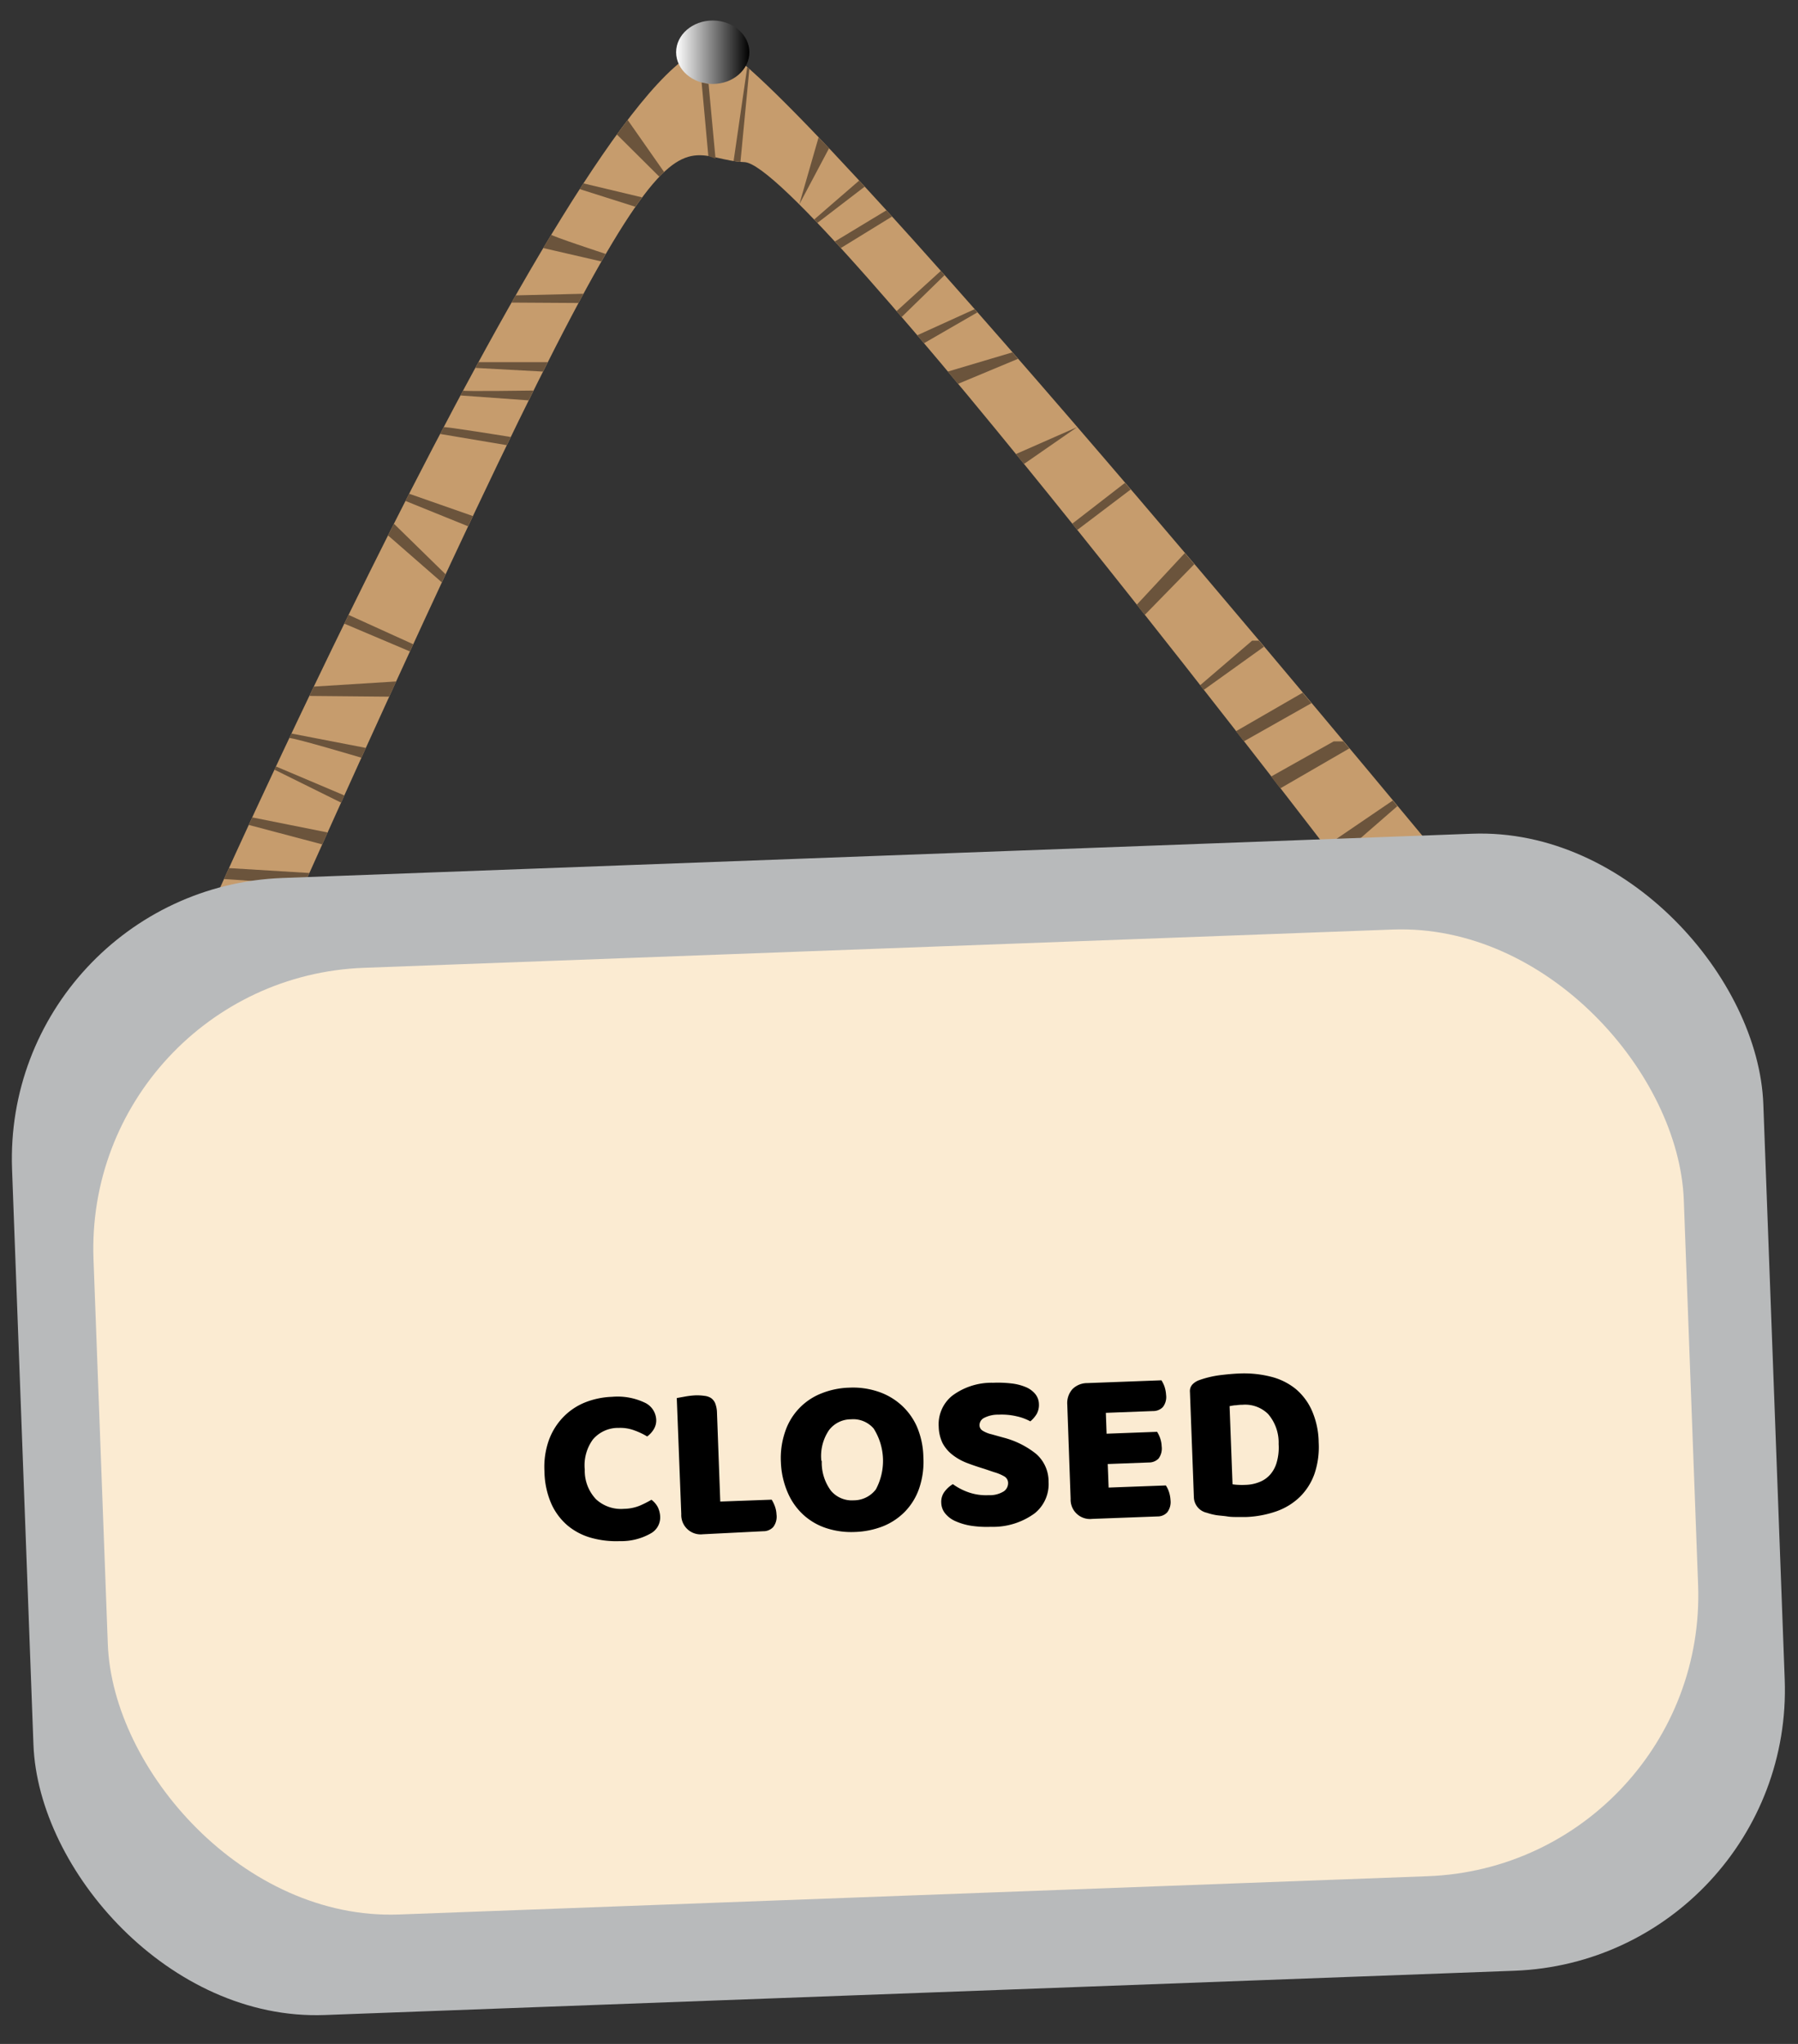 <svg xmlns="http://www.w3.org/2000/svg" xmlns:xlink="http://www.w3.org/1999/xlink" width="220" height="250" viewBox="0 0 220 250"><rect x="0" y="0" width="220" height="250" fill="#333333" stroke="none"/><defs><style>.cls-1{fill:#c69c6d;}.cls-2{fill:#6b543c;}.cls-3{fill:url(#White_Black);}.cls-4{fill:#b8babb;}.cls-5{fill:#fbebd2;}</style><linearGradient id="White_Black" x1="82.73" y1="6.39" x2="91.69" y2="6.39" gradientUnits="userSpaceOnUse"><stop offset="0" stop-color="#fff"/><stop offset="1"/></linearGradient></defs><g id="tid"><path class="cls-1" d="M26.55,109.42S76.16-1.67,88.71,6.09,180,109.42,180,109.42l-13.15.22S98.74,20.12,91.09,19.83c-10-.38-7.71-14.53-54.52,89.81"/><polygon class="cls-2" points="33.58 94.14 41.73 98.17 42.13 97.29 33.77 93.75 33.58 94.14"/><path class="cls-2" d="M35.4,90.27c.74,0,8.82,2.41,8.82,2.41l.55-1.2-9.11-1.76Z"/><polygon class="cls-2" points="40.09 101.82 30.86 99.98 30.44 100.9 39.43 103.28 40.09 101.82"/><ellipse class="cls-3" cx="87.21" cy="6.39" rx="4.48" ry="3.88"/><polygon class="cls-2" points="28.02 106.18 37.86 106.78 37.23 108.18 27.41 107.52 28.02 106.18"/><polygon class="cls-2" points="38.4 83.98 48.48 83.35 47.62 85.21 37.86 85.12 38.4 83.98"/><polygon class="cls-2" points="50.16 79.68 42.13 76.28 42.65 75.21 50.56 78.8 50.16 79.68"/><polygon class="cls-2" points="54.06 71.23 47.48 65.49 48.2 64.06 54.52 70.24 54.06 71.23"/><polygon class="cls-2" points="50.06 60.39 57.86 63.12 57.27 64.37 49.61 61.27 50.06 60.39"/><path class="cls-2" d="M54.28,52.26c-.22-.18,8.21,1.19,8.21,1.19l-.48,1-8.15-1.37Z"/><path class="cls-2" d="M58.54,44.3c.3,0,8.48,0,8.48,0l-.58,1.15L58.17,45Z"/><path class="cls-2" d="M56.67,47.77c-.22.13,8.61,0,8.61,0l-.6,1.2-8.34-.6Z"/><polygon class="cls-2" points="63.09 36.13 71.39 35.93 70.78 37.06 62.6 37.01 63.09 36.13"/><path class="cls-2" d="M67.46,28.7c-.26.09,6.65,2.36,6.65,2.36l-.53.92-7.11-1.64Z"/><polygon class="cls-2" points="71.39 22.43 78.56 24.14 77.74 25.29 70.93 23.13 71.39 22.43"/><polygon class="cls-2" points="76.8 14.67 81.25 21.03 80.67 21.61 75.48 16.45 76.8 14.67"/><polygon class="cls-2" points="85.85 10.09 86.67 19.08 87.55 19.41 86.7 10.27 85.85 10.09"/><polygon class="cls-2" points="91.43 8.21 89.76 19.7 90.6 19.8 91.69 8.44 91.43 8.21"/><polygon class="cls-2" points="100.16 16.8 97.8 25 101.44 18.14 100.16 16.8"/><polygon class="cls-2" points="99.62 26.85 105.12 22.09 105.8 22.83 100.01 27.27 99.62 26.85"/><polygon class="cls-2" points="102.15 29.54 108.45 25.73 109.14 26.49 102.88 30.34 102.15 29.54"/><polygon class="cls-2" points="115.11 33.14 109.7 38.06 110.32 38.78 115.57 33.66 115.11 33.14"/><polygon class="cls-2" points="119.25 37.82 112.23 41.01 113.06 41.98 119.59 38.21 119.25 37.82"/><polygon class="cls-2" points="123.87 43.1 115.97 45.45 117.22 46.95 124.56 43.89 123.87 43.1"/><polygon class="cls-2" points="124.3 55.54 131.8 52.24 125.29 56.75 124.3 55.54"/><polygon class="cls-2" points="144.97 67.65 139.09 73.97 140.07 75.21 146.13 69.01 144.97 67.65"/><polygon class="cls-2" points="151.23 89.44 159.39 84.73 160.46 86.01 152.19 90.68 151.23 89.44"/><polygon class="cls-2" points="155.53 94.98 163.19 90.68 164.37 90.68 165.1 91.54 156.65 96.43 155.53 94.98"/><polygon class="cls-2" points="170.41 97.92 162.14 103.55 163.4 105.19 170.98 98.6 170.41 97.92"/><path class="cls-2" d="M165.1,107.41l10.59-2.22s1.93,1,1.67,1.11.92,1.11.92,1.11l-12,1.51Z"/><polygon class="cls-2" points="146.84 83.82 153.21 78.36 154.04 78.36 154.66 79.1 147.28 84.39 146.84 83.82"/><polygon class="cls-2" points="131.19 64.06 137.65 59.06 138.35 59.87 131.8 64.83 131.19 64.06"/><rect class="cls-4" x="2.7" y="104.64" width="214.43" height="139.17" rx="34.38" transform="translate(-6.39 4.2) rotate(-2.13)"/><rect class="cls-5" x="12.24" y="116" width="194.72" height="115.87" rx="34.38" transform="translate(-6.38 4.19) rotate(-2.13)"/><path d="M75.74,174.65a4.05,4.05,0,0,0-3.19,1.41,5.37,5.37,0,0,0-1,3.69,5.06,5.06,0,0,0,1.38,3.63,4.5,4.5,0,0,0,3.42,1.17,5.37,5.37,0,0,0,1.89-.37,12.61,12.61,0,0,0,1.47-.74,2.74,2.74,0,0,1,.77.89,2.94,2.94,0,0,1,.3,1.24,2.23,2.23,0,0,1-1.18,2,7.28,7.28,0,0,1-3.77.93,11.31,11.31,0,0,1-3.48-.4,7.75,7.75,0,0,1-2.89-1.5,7.59,7.59,0,0,1-2-2.67,10.23,10.23,0,0,1-.84-3.94,9.75,9.75,0,0,1,.53-3.81,7.94,7.94,0,0,1,1.74-2.82,7.71,7.71,0,0,1,2.66-1.81,9.84,9.84,0,0,1,3.33-.7,7.75,7.75,0,0,1,3.94.68,2.42,2.42,0,0,1,1.47,2.06,2.07,2.07,0,0,1-.31,1.25,3.13,3.13,0,0,1-.79.86,8.58,8.58,0,0,0-1.56-.74A4.89,4.89,0,0,0,75.74,174.65Z"/><path d="M86,187.66a2.37,2.37,0,0,1-2.64-2.46L82.81,171l1-.18a9.79,9.79,0,0,1,1.26-.15,6.41,6.41,0,0,1,1.12.06A1.87,1.87,0,0,1,87,171a1.47,1.47,0,0,1,.52.67,3.42,3.42,0,0,1,.21,1.15l.4,10.84,6.29-.23a4.27,4.27,0,0,1,.39.8,3.32,3.32,0,0,1,.2,1,2.07,2.07,0,0,1-.41,1.56,1.65,1.65,0,0,1-1.22.5Z"/><path d="M95.55,178.86a9.94,9.94,0,0,1,.54-3.81,7.59,7.59,0,0,1,4.42-4.62,9.85,9.85,0,0,1,3.39-.7,9.66,9.66,0,0,1,3.44.45,8,8,0,0,1,2.83,1.58,7.81,7.81,0,0,1,2,2.69,9.91,9.91,0,0,1,.81,3.77,10.06,10.06,0,0,1-.51,3.82,7.67,7.67,0,0,1-1.73,2.84,7.85,7.85,0,0,1-2.69,1.8,10.33,10.33,0,0,1-3.44.7,9.85,9.85,0,0,1-3.48-.46,7.7,7.7,0,0,1-2.81-1.62,7.88,7.88,0,0,1-1.92-2.7A10.23,10.23,0,0,1,95.55,178.86Zm5-.18a5.75,5.75,0,0,0,1.15,3.69,3.36,3.36,0,0,0,2.77,1.14,3.4,3.4,0,0,0,2.7-1.34,7.39,7.39,0,0,0-.27-7.44,3.3,3.3,0,0,0-2.78-1.13,3.37,3.37,0,0,0-2.68,1.32A5.61,5.61,0,0,0,100.5,178.68Z"/><path d="M120.47,179.67c-.82-.25-1.56-.5-2.23-.76a6.88,6.88,0,0,1-1.74-1,4.49,4.49,0,0,1-1.17-1.4,4.87,4.87,0,0,1-.47-2,4.48,4.48,0,0,1,1.66-3.8,8.05,8.05,0,0,1,5-1.58,14.31,14.31,0,0,1,2.21.08,6.38,6.38,0,0,1,1.76.44,3,3,0,0,1,1.17.84,2,2,0,0,1,.46,1.23,2.26,2.26,0,0,1-.28,1.24,3.66,3.66,0,0,1-.77.89,6.36,6.36,0,0,0-1.64-.61,8.05,8.05,0,0,0-2.24-.21,3.72,3.72,0,0,0-1.8.41,1,1,0,0,0-.54.89.79.79,0,0,0,.38.66,3.59,3.59,0,0,0,1.09.44l1.47.41a10.63,10.63,0,0,1,4,2,4.47,4.47,0,0,1,1.51,3.42,4.57,4.57,0,0,1-1.7,3.84,8.62,8.62,0,0,1-5.35,1.65,12.81,12.81,0,0,1-2.36-.12,7.56,7.56,0,0,1-1.91-.54,3.34,3.34,0,0,1-1.3-.94,2.16,2.16,0,0,1-.51-1.34,2.06,2.06,0,0,1,.42-1.38,3.58,3.58,0,0,1,1-.9,7.5,7.5,0,0,0,1.92,1,6.53,6.53,0,0,0,2.45.35,3.25,3.25,0,0,0,1.88-.48,1.22,1.22,0,0,0,.51-1,.93.93,0,0,0-.47-.82,5.57,5.57,0,0,0-1.26-.52Z"/><path d="M130.59,171.81a2.58,2.58,0,0,1,.62-1.89,2.55,2.55,0,0,1,1.84-.75l9.06-.34a3.54,3.54,0,0,1,.38.78,4,4,0,0,1,.19,1,2,2,0,0,1-.4,1.5,1.63,1.63,0,0,1-1.18.48l-5.79.22.09,2.55,6.18-.23a3.69,3.69,0,0,1,.37.77,3.42,3.42,0,0,1,.19,1,2.06,2.06,0,0,1-.38,1.5,1.63,1.63,0,0,1-1.17.48l-5.05.19.11,2.88,7-.26a3.15,3.15,0,0,1,.38.78,3.91,3.91,0,0,1,.19,1,2.07,2.07,0,0,1-.4,1.51,1.59,1.59,0,0,1-1.18.5l-8,.3a2.37,2.37,0,0,1-2.64-2.46Z"/><path d="M152.49,185.55h-1.07c-.4,0-.82,0-1.25-.07s-.87-.09-1.3-.15a7.38,7.38,0,0,1-1.21-.3,2,2,0,0,1-1.58-1.95l-.48-12.82a1.21,1.21,0,0,1,.29-.91,2.18,2.18,0,0,1,.84-.54,12.31,12.31,0,0,1,2.48-.6c.88-.11,1.66-.18,2.36-.21a13.39,13.39,0,0,1,3.9.38,7.84,7.84,0,0,1,3.05,1.49,7.34,7.34,0,0,1,2,2.66,10,10,0,0,1,.83,3.88,10.25,10.25,0,0,1-.51,3.85,7.46,7.46,0,0,1-1.78,2.82,7.9,7.9,0,0,1-2.87,1.77A12.69,12.69,0,0,1,152.49,185.55Zm-1.68-4a6.44,6.44,0,0,0,.74.07,7.78,7.78,0,0,0,.83,0,4.85,4.85,0,0,0,1.7-.34,3.38,3.38,0,0,0,1.32-.9,3.85,3.85,0,0,0,.82-1.53,6.56,6.56,0,0,0,.23-2.22,5.34,5.34,0,0,0-1.29-3.68,4,4,0,0,0-3.12-1.13q-.39,0-.78.06c-.26,0-.53.06-.81.11Z"/></g></svg>